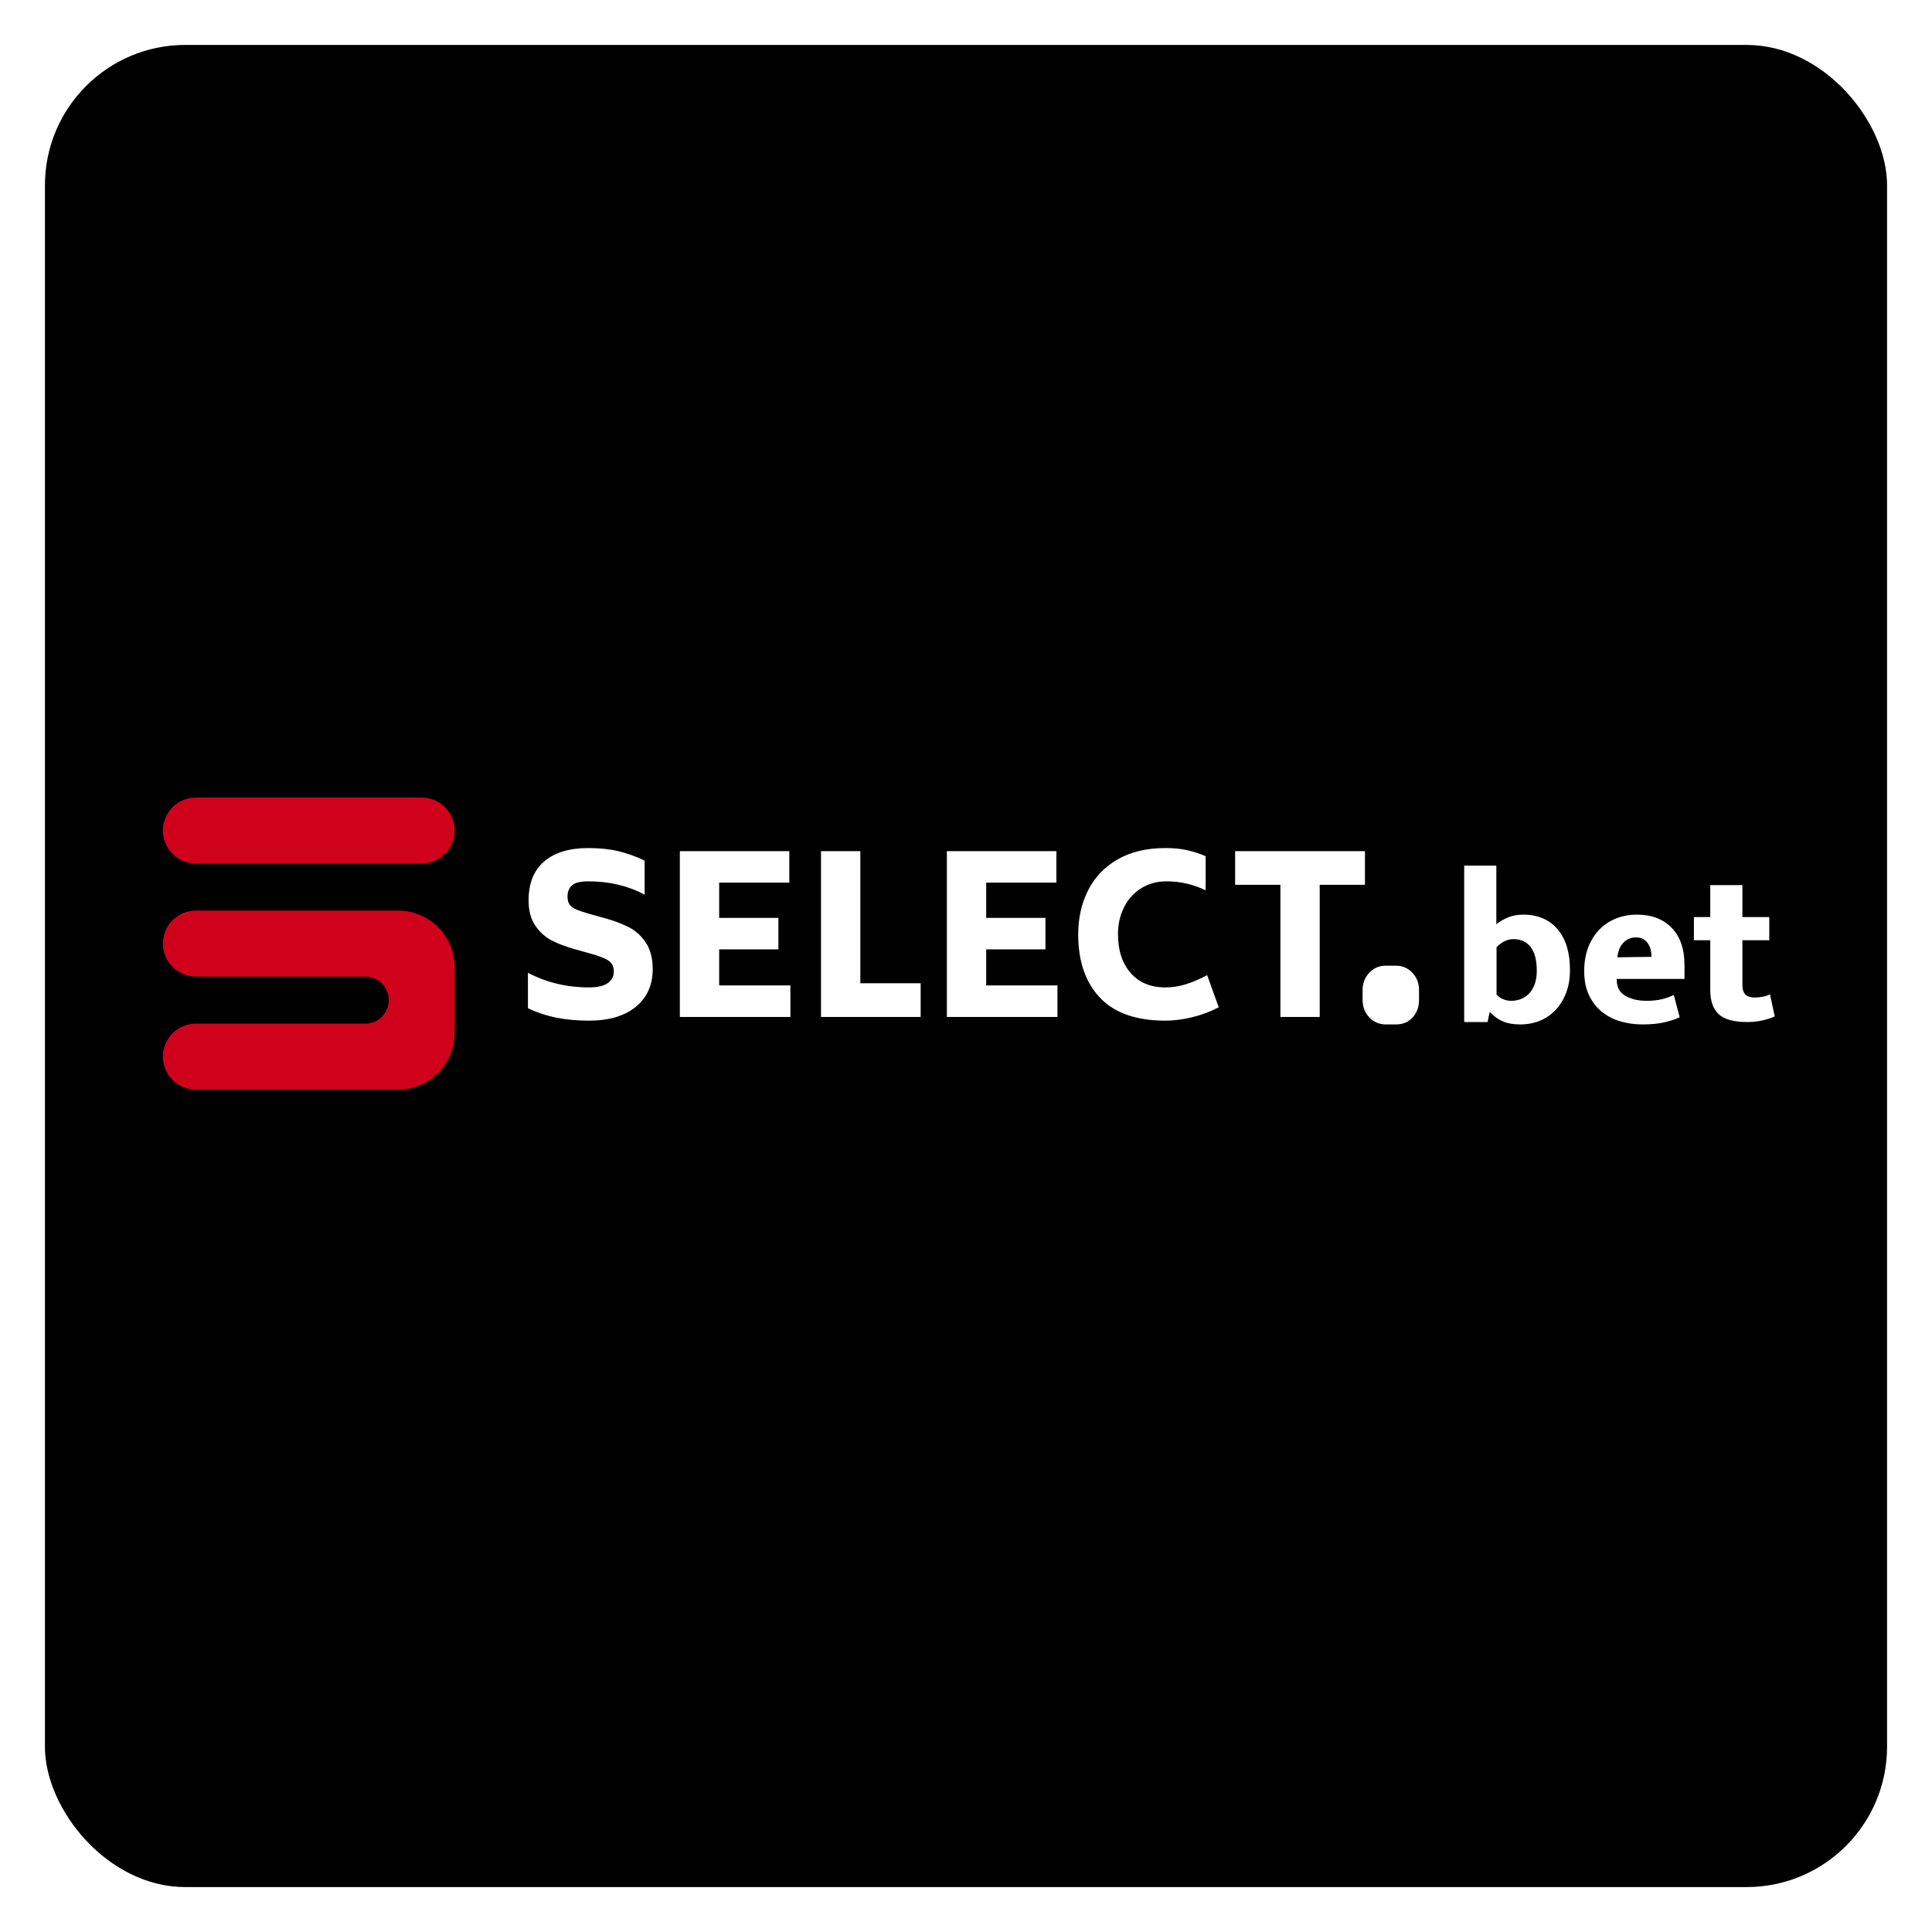 <svg width="344" height="344" viewBox="0 0 344 344" fill="none" xmlns="http://www.w3.org/2000/svg"><g filter="url(#filter0_d_201_8172)"><rect x="8" y="4" width="328" height="328" rx="25" fill="black"/></g><g clip-path="url(#clip0_201_8172)"><path fill-rule="evenodd" clip-rule="evenodd" d="M34.865 142H75.085C76.64 142 78.132 142.619 79.232 143.72C80.332 144.821 80.95 146.314 80.95 147.871C80.95 149.428 80.332 150.921 79.232 152.022C78.132 153.123 76.64 153.742 75.085 153.742H34.865C33.31 153.742 31.818 153.123 30.718 152.022C29.618 150.921 29 149.428 29 147.871C29 146.314 29.618 144.821 30.718 143.72C31.818 142.619 33.31 142 34.865 142ZM69.219 178.065C69.219 177.514 69.111 176.969 68.9 176.46C68.69 175.951 68.381 175.489 67.992 175.099C67.603 174.71 67.141 174.401 66.633 174.19C66.125 173.979 65.58 173.871 65.03 173.871H34.865C33.31 173.871 31.818 173.252 30.718 172.151C29.618 171.05 29 169.557 29 168C29 166.443 29.618 164.95 30.718 163.849C31.818 162.748 33.31 162.129 34.865 162.129H70.895C73.562 162.129 76.119 163.189 78.005 165.077C79.891 166.964 80.95 169.524 80.95 172.194V183.935C80.95 186.605 79.891 189.165 78.005 191.052C76.119 192.94 73.562 194 70.895 194H34.865C33.31 194 31.818 193.381 30.718 192.28C29.618 191.179 29 189.686 29 188.129C29 186.572 29.618 185.079 30.718 183.978C31.818 182.877 33.31 182.258 34.865 182.258H65.03C65.58 182.258 66.125 182.15 66.633 181.939C67.141 181.728 67.603 181.419 67.992 181.03C68.381 180.64 68.69 180.178 68.9 179.669C69.111 179.161 69.219 178.615 69.219 178.065Z" fill="#D0021B"/><path d="M279.54 172.707C279.54 169.593 278.801 167.171 277.323 165.445C275.845 163.719 273.807 162.855 271.214 162.855C270.228 162.855 269.335 163.016 268.529 163.342C267.728 163.663 267.026 164.076 266.428 164.569V154.133H260.707V181.978H264.87L265.221 180.264H265.375C265.973 180.943 266.699 181.467 267.556 181.843C268.412 182.219 269.452 182.404 270.672 182.404C271.941 182.404 273.117 182.188 274.188 181.744C275.266 181.3 276.202 180.659 276.991 179.814C277.785 178.97 278.407 177.953 278.863 176.757C279.313 175.567 279.54 174.217 279.54 172.707ZM273.628 172.867C273.628 173.773 273.505 174.562 273.258 175.24C273.012 175.912 272.673 176.473 272.248 176.917C271.817 177.355 271.331 177.681 270.789 177.891C270.241 178.094 269.674 178.199 269.077 178.199C268.553 178.199 268.061 178.094 267.599 177.891C267.131 177.681 266.755 177.41 266.465 177.071V168.656C266.724 168.348 267.137 168.028 267.691 167.701C268.251 167.38 268.843 167.214 269.465 167.214C270.789 167.214 271.811 167.682 272.538 168.619C273.265 169.556 273.628 170.968 273.628 172.867ZM299.932 174.303V171.85C299.932 168.971 299.168 166.752 297.635 165.192C296.107 163.632 294.056 162.855 291.488 162.855C290.084 162.855 288.809 163.096 287.658 163.577C286.5 164.058 285.508 164.736 284.677 165.617C283.845 166.505 283.205 167.559 282.749 168.792C282.299 170.025 282.072 171.381 282.072 172.867C282.072 174.525 282.349 175.955 282.909 177.151C283.463 178.341 284.215 179.327 285.163 180.11C286.112 180.887 287.214 181.467 288.471 181.843C289.733 182.219 291.057 182.404 292.461 182.404C294.02 182.404 295.331 182.274 296.409 182.015C297.487 181.756 298.374 181.46 299.076 181.121L298.023 177.151C297.481 177.435 296.803 177.681 296.003 177.891C295.196 178.094 294.266 178.199 293.2 178.199C291.667 178.199 290.398 177.903 289.388 177.305C288.372 176.707 287.867 175.758 287.867 174.464V174.303H299.932ZM294.056 170.37L287.984 170.45C288.089 169.359 288.44 168.496 289.037 167.861C289.635 167.226 290.386 166.906 291.291 166.906C291.784 166.906 292.209 167.004 292.56 167.195C292.905 167.393 293.194 167.652 293.416 167.978C293.632 168.299 293.798 168.669 293.903 169.088C294.001 169.501 294.056 169.933 294.056 170.37ZM315.027 167.411V163.281H310.242V157.597H304.52V163.281H301.607V167.411H304.52V176.331C304.52 178.224 305.019 179.642 306.023 180.579C307.021 181.51 308.727 181.978 311.135 181.978C312.151 181.978 313.105 181.867 313.998 181.645C314.891 181.423 315.563 181.201 316 180.967L315.144 177.034C314.861 177.213 314.46 177.355 313.937 177.46C313.419 177.564 312.902 177.614 312.385 177.614C311.707 177.614 311.184 177.447 310.808 177.108C310.433 176.769 310.242 176.177 310.242 175.32V167.411H315.027Z" fill="white"/><path d="M99.099 181.207C100.867 181.558 102.782 181.731 104.858 181.731C108.387 181.731 111.158 180.923 113.166 179.302C115.18 177.674 116.196 175.449 116.221 172.619C116.221 170.696 115.826 169.124 115.032 167.903C114.244 166.689 113.252 165.764 112.057 165.142C110.863 164.519 109.44 163.97 107.777 163.508L105.092 162.768C104.002 162.454 103.189 162.183 102.641 161.948C102.099 161.714 101.692 161.424 101.434 161.073C101.175 160.722 101.046 160.247 101.046 159.649C101.046 158.767 101.317 158.089 101.865 157.627C102.407 157.158 103.367 156.924 104.741 156.924C108.479 156.924 111.823 157.713 114.78 159.298V153.225C113.172 152.467 111.602 151.912 110.074 151.549C108.541 151.185 106.767 151 104.741 151C101.372 151 98.754 151.795 96.901 153.38C95.047 154.964 94.117 157.276 94.117 160.309C94.117 162.158 94.523 163.662 95.324 164.827C96.131 165.999 97.104 166.874 98.243 167.46C99.383 168.045 100.738 168.557 102.29 168.995L104.938 169.734C106.57 170.178 107.703 170.616 108.344 171.041C108.978 171.473 109.292 172.114 109.292 172.971C109.292 173.828 108.941 174.512 108.227 175.036C107.512 175.554 106.391 175.813 104.858 175.813C100.916 175.813 97.295 174.944 94 173.205V179.512C95.638 180.294 97.338 180.855 99.099 181.207ZM140.732 175.461H128.052V169.038H138.595V163.428H128.052V157.158H140.541V151.549H121.049V181.071H140.732V175.461ZM163.926 175.073H153.185V151.549H146.183V181.071H163.926V175.073ZM188.284 175.461H175.597V169.038H186.147V163.428H175.597V157.158H188.093V151.549H168.594V181.071H188.284V175.461ZM195.853 177.644C198.433 180.368 202.32 181.731 207.505 181.731C209.014 181.731 210.591 181.534 212.254 181.127C213.916 180.726 215.499 180.134 217.002 179.357L214.939 173.63C213.615 174.333 212.358 174.87 211.163 175.246C209.969 175.628 208.749 175.813 207.505 175.813C204.863 175.813 202.794 174.95 201.297 173.224C199.807 171.497 199.062 169.204 199.062 166.35C199.062 164.556 199.425 162.947 200.152 161.517C200.878 160.093 201.895 158.971 203.206 158.151C204.518 157.331 206.015 156.924 207.702 156.924C210.141 156.924 212.463 157.454 214.668 158.521V152.443C213.424 151.925 212.26 151.555 211.182 151.333C210.104 151.111 208.879 151 207.505 151C204.161 151 201.322 151.678 198.988 153.028C196.647 154.378 194.898 156.215 193.734 158.539C192.564 160.863 191.979 163.477 191.979 166.387C191.979 171.165 193.272 174.919 195.853 177.644ZM243.035 157.547V151.549H219.921V157.547H227.977V181.071H234.979V157.547H243.035Z" fill="white"/><path d="M243.804 181.144C244.598 181.982 245.571 182.401 246.717 182.401H248.565C249.802 182.401 250.794 181.982 251.539 181.144C252.291 180.305 252.666 179.27 252.666 178.031V176.311C252.666 175.078 252.272 174.042 251.478 173.204C250.683 172.365 249.71 171.946 248.565 171.946H246.717C245.571 171.946 244.598 172.365 243.804 173.204C243.009 174.042 242.615 175.078 242.615 176.311V178.031C242.615 179.27 243.009 180.305 243.804 181.144Z" fill="white"/></g><defs><filter id="filter0_d_201_8172" x="0" y="0" width="344" height="344" filterUnits="userSpaceOnUse" color-interpolation-filters="sRGB"><feFlood flood-opacity="0" result="BackgroundImageFix"/><feColorMatrix in="SourceAlpha" type="matrix" values="0 0 0 0 0 0 0 0 0 0 0 0 0 0 0 0 0 0 127 0" result="hardAlpha"/><feOffset dy="4"/><feGaussianBlur stdDeviation="4"/><feComposite in2="hardAlpha" operator="out"/><feColorMatrix type="matrix" values="0 0 0 0 0 0 0 0 0 0 0 0 0 0 0 0 0 0 0.15 0"/><feBlend mode="normal" in2="BackgroundImageFix" result="effect1_dropShadow_201_8172"/><feBlend mode="normal" in="SourceGraphic" in2="effect1_dropShadow_201_8172" result="shape"/></filter><clipPath id="clip0_201_8172"><rect width="287" height="52" fill="white" transform="translate(29 142)"/></clipPath></defs></svg>